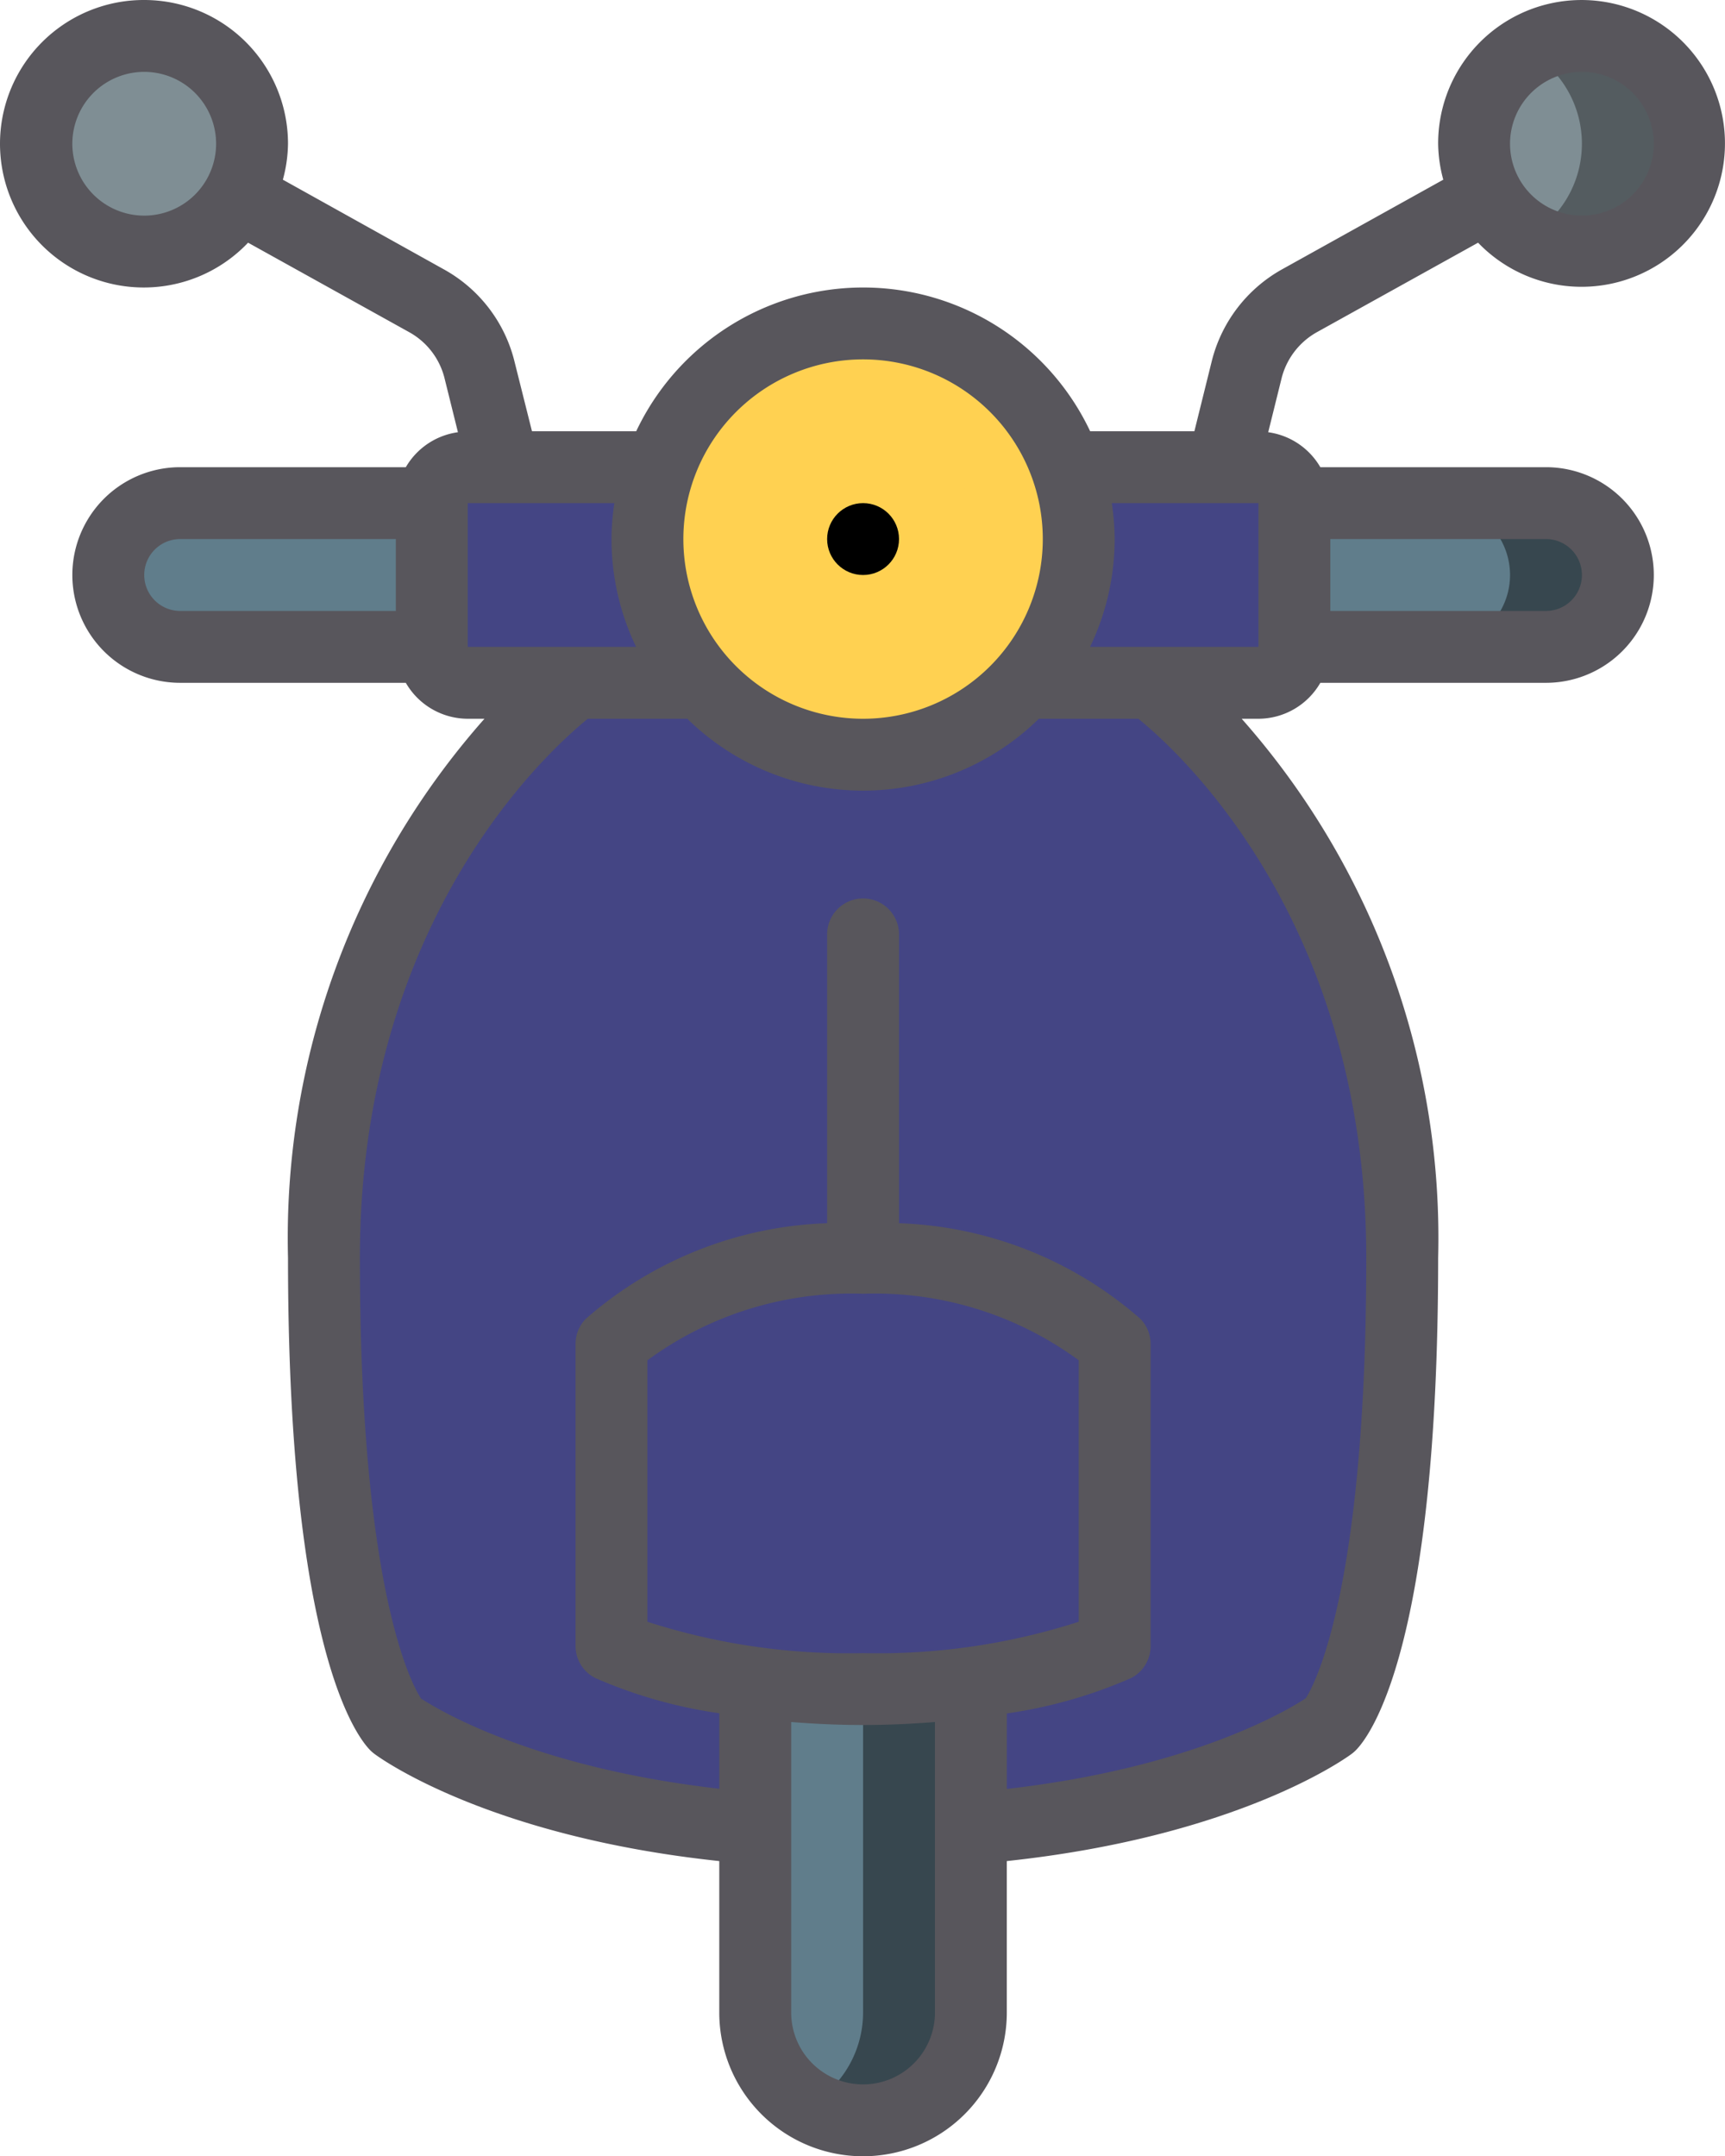 <svg xmlns="http://www.w3.org/2000/svg" width="47.994" height="60" viewBox="0 0 47.994 60">
    <defs>
        <style>
            .prefix__cls-1{fill:#444584}.prefix__cls-2{fill:#607d8b}.prefix__cls-3{fill:#37474f}.prefix__cls-4{fill:#7f8e94}.prefix__cls-6{fill:#444584}.prefix__cls-7{fill:#ffd151}
        </style>
    </defs>
    <g id="prefix__Page-1" transform="translate(.013)">
        <g id="prefix___011---Scooter" data-name="011---Scooter" transform="translate(-1)">
            <path id="prefix__Shape" d="M19.35 13H14a1 1 0 0 0-1 1v4a1 1 0 0 0 1 1h22a1 1 0 0 0 1-1v-4a1 1 0 0 0-1-1z" class="prefix__cls-1"/>
            <path id="prefix__Shape-2" d="M6 14h7v4H6a2 2 0 0 1 0-4z" class="prefix__cls-2" data-name="Shape"/>
            <path id="prefix__Shape-3" d="M37 14h7a2 2 0 0 1 0 4h-7z" class="prefix__cls-2" data-name="Shape"/>
            <path id="prefix__Shape-4" d="M44 14h-3a2 2 0 0 1 0 4h3a2 2 0 0 0 0-4z" class="prefix__cls-3" data-name="Shape"/>
            <circle id="prefix__Oval" cx="3" cy="3" r="3" class="prefix__cls-4" transform="translate(2 1)"/>
            <circle id="prefix__Oval-2" cx="3" cy="3" r="3" class="prefix__cls-4" data-name="Oval" transform="translate(42 1)"/>
            <path id="prefix__Shape-5" d="M45 1a2.968 2.968 0 0 0-1.5.416 2.976 2.976 0 0 1 0 5.168A2.968 2.968 0 0 0 45 7a3 3 0 0 0 0-6z" data-name="Shape" style="fill:#545c60"/>
            <path id="prefix__Shape-6" d="M29.46 19H33s7 5 7 16-2 13-2 13-3.1 2.33-10 2.88h-6C15.1 50.33 12 48 12 48s-2-2-2-13 7-16 7-16z" class="prefix__cls-1" data-name="Shape"/>
            <path id="prefix__Shape-7" d="M33 19h-3s7 5 7 16-2 13-2 13-3.1 2.33-10 2.88h3C34.9 50.33 38 48 38 48s2-2 2-13-7-16-7-16z" class="prefix__cls-6" data-name="Shape"/>
            <path id="prefix__Shape-8" d="M28 46.82V56a3 3 0 0 1-6 0v-9.18z" class="prefix__cls-2" data-name="Shape"/>
            <path id="prefix__Shape-9" d="M25 46.82V56a2.982 2.982 0 0 1-1.5 2.585A2.982 2.982 0 0 0 28 56v-9.18z" class="prefix__cls-3" data-name="Shape"/>
            <path id="prefix__Shape-10" d="M25 47a16.529 16.529 0 0 0 7-1.2v-8.4a10.066 10.066 0 0 0-7-2.4 10.066 10.066 0 0 0-7 2.4v8.4a16.529 16.529 0 0 0 7 1.2z" class="prefix__cls-1" data-name="Shape"/>
            <path id="prefix__Shape-11" d="M25 35a12.826 12.826 0 0 0-1.5.094A9.617 9.617 0 0 1 29 37.4v8.4a15.068 15.068 0 0 1-5.5 1.153c.472.028.967.047 1.5.047a16.529 16.529 0 0 0 7-1.2v-8.4a10.066 10.066 0 0 0-7-2.4z" class="prefix__cls-6" data-name="Shape"/>
            <path id="prefix__Oval-3" d="M6 0a6 6 0 1 1-6 6 6 6 0 0 1 6-6z" class="prefix__cls-7" data-name="Oval" transform="translate(19 9)"/>
            <path id="prefix__Shape-12" d="M25 9a5.983 5.983 0 0 0-1.5.2 5.992 5.992 0 0 1 0 11.606A6 6 0 1 0 25 9z" class="prefix__cls-7" data-name="Shape"/>
            <g id="prefix__Group_85" data-name="Group 85">
                <path id="prefix__Shape-13" d="M5 0a4 4 0 1 0 2.889 6.753l4.49 2.494a2.023 2.023 0 0 1 .97 1.253l.379 1.527a1.991 1.991 0 0 0-1.45.973H6a3 3 0 1 0 0 6h6.278A1.993 1.993 0 0 0 14 20h.466A21.8 21.8 0 0 0 9 35c0 10.864 1.91 13.324 2.293 13.707a1.028 1.028 0 0 0 .106.092c.13.1 3.137 2.3 9.6 2.987V56a4 4 0 1 0 8 0v-4.214c6.464-.69 9.471-2.889 9.6-2.987a1.028 1.028 0 0 0 .106-.092C39.09 48.324 41 45.864 41 35a21.8 21.8 0 0 0-5.466-15H36a1.993 1.993 0 0 0 1.722-1H44a3 3 0 0 0 0-6h-6.278a1.991 1.991 0 0 0-1.45-.973l.375-1.513a2.039 2.039 0 0 1 .978-1.27l4.486-2.491A3.99 3.99 0 1 0 41 4a3.95 3.95 0 0 0 .143 1L36.66 7.493a4.047 4.047 0 0 0-1.951 2.526L34.218 12h-2.9a6.985 6.985 0 0 0-12.63 0h-2.9l-.5-1.994A4.032 4.032 0 0 0 13.345 7.5L8.857 5A3.95 3.95 0 0 0 9 4a4 4 0 0 0-4-4zm40 2a2 2 0 1 1-2 2 2 2 0 0 1 2-2zM5 16a1 1 0 0 1 1-1h6v2H6a1 1 0 0 1-1-1zm20 20a9.573 9.573 0 0 1 6 1.851v7.276A18.229 18.229 0 0 1 25 46a18.231 18.231 0 0 1-6-.873v-7.275A9.567 9.567 0 0 1 25 36zm0 22a2 2 0 0 1-2-2v-8.083c.62.048 1.275.083 2 .083s1.38-.035 2-.083V56a2 2 0 0 1-2 2zm14-23c0 9.334-1.476 11.932-1.683 12.256-.5.329-3.164 1.936-8.317 2.522v-2.1a13.28 13.28 0 0 0 3.458-.985A1 1 0 0 0 33 45.8v-8.4a1 1 0 0 0-.283-.7A10.734 10.734 0 0 0 26 34.037V26a1 1 0 1 0-2 0v8.037a10.734 10.734 0 0 0-6.717 2.663 1 1 0 0 0-.283.7v8.4a1 1 0 0 0 .542.889 13.28 13.28 0 0 0 3.458.984v2.1c-5.113-.581-7.777-2.168-8.3-2.511C12.427 46.844 11 44.179 11 35c0-9.3 5.14-14.024 6.341-15h2.769a6.978 6.978 0 0 0 9.78 0h2.769C33.864 20.979 39 25.7 39 35zm6-19a1 1 0 0 1-1 1h-6v-2h6a1 1 0 0 1 1 1zm-9-2v4h-4.685A6.938 6.938 0 0 0 32 15a7.026 7.026 0 0 0-.08-1zm-11-4a5 5 0 1 1-5 5 5 5 0 0 1 5-5zm-6.315 8H14v-4h4.08a7.026 7.026 0 0 0-.08 1 6.938 6.938 0 0 0 .685 3zM5 6a2 2 0 1 1 1.414-.586A2 2 0 0 1 5 6z" data-name="Shape" style="fill:#58565c"/>
                <circle id="prefix__Oval-4" cx="1" cy="1" r="1" data-name="Oval" transform="translate(24 14)"/>
            </g>
        </g>
    </g>
</svg>
